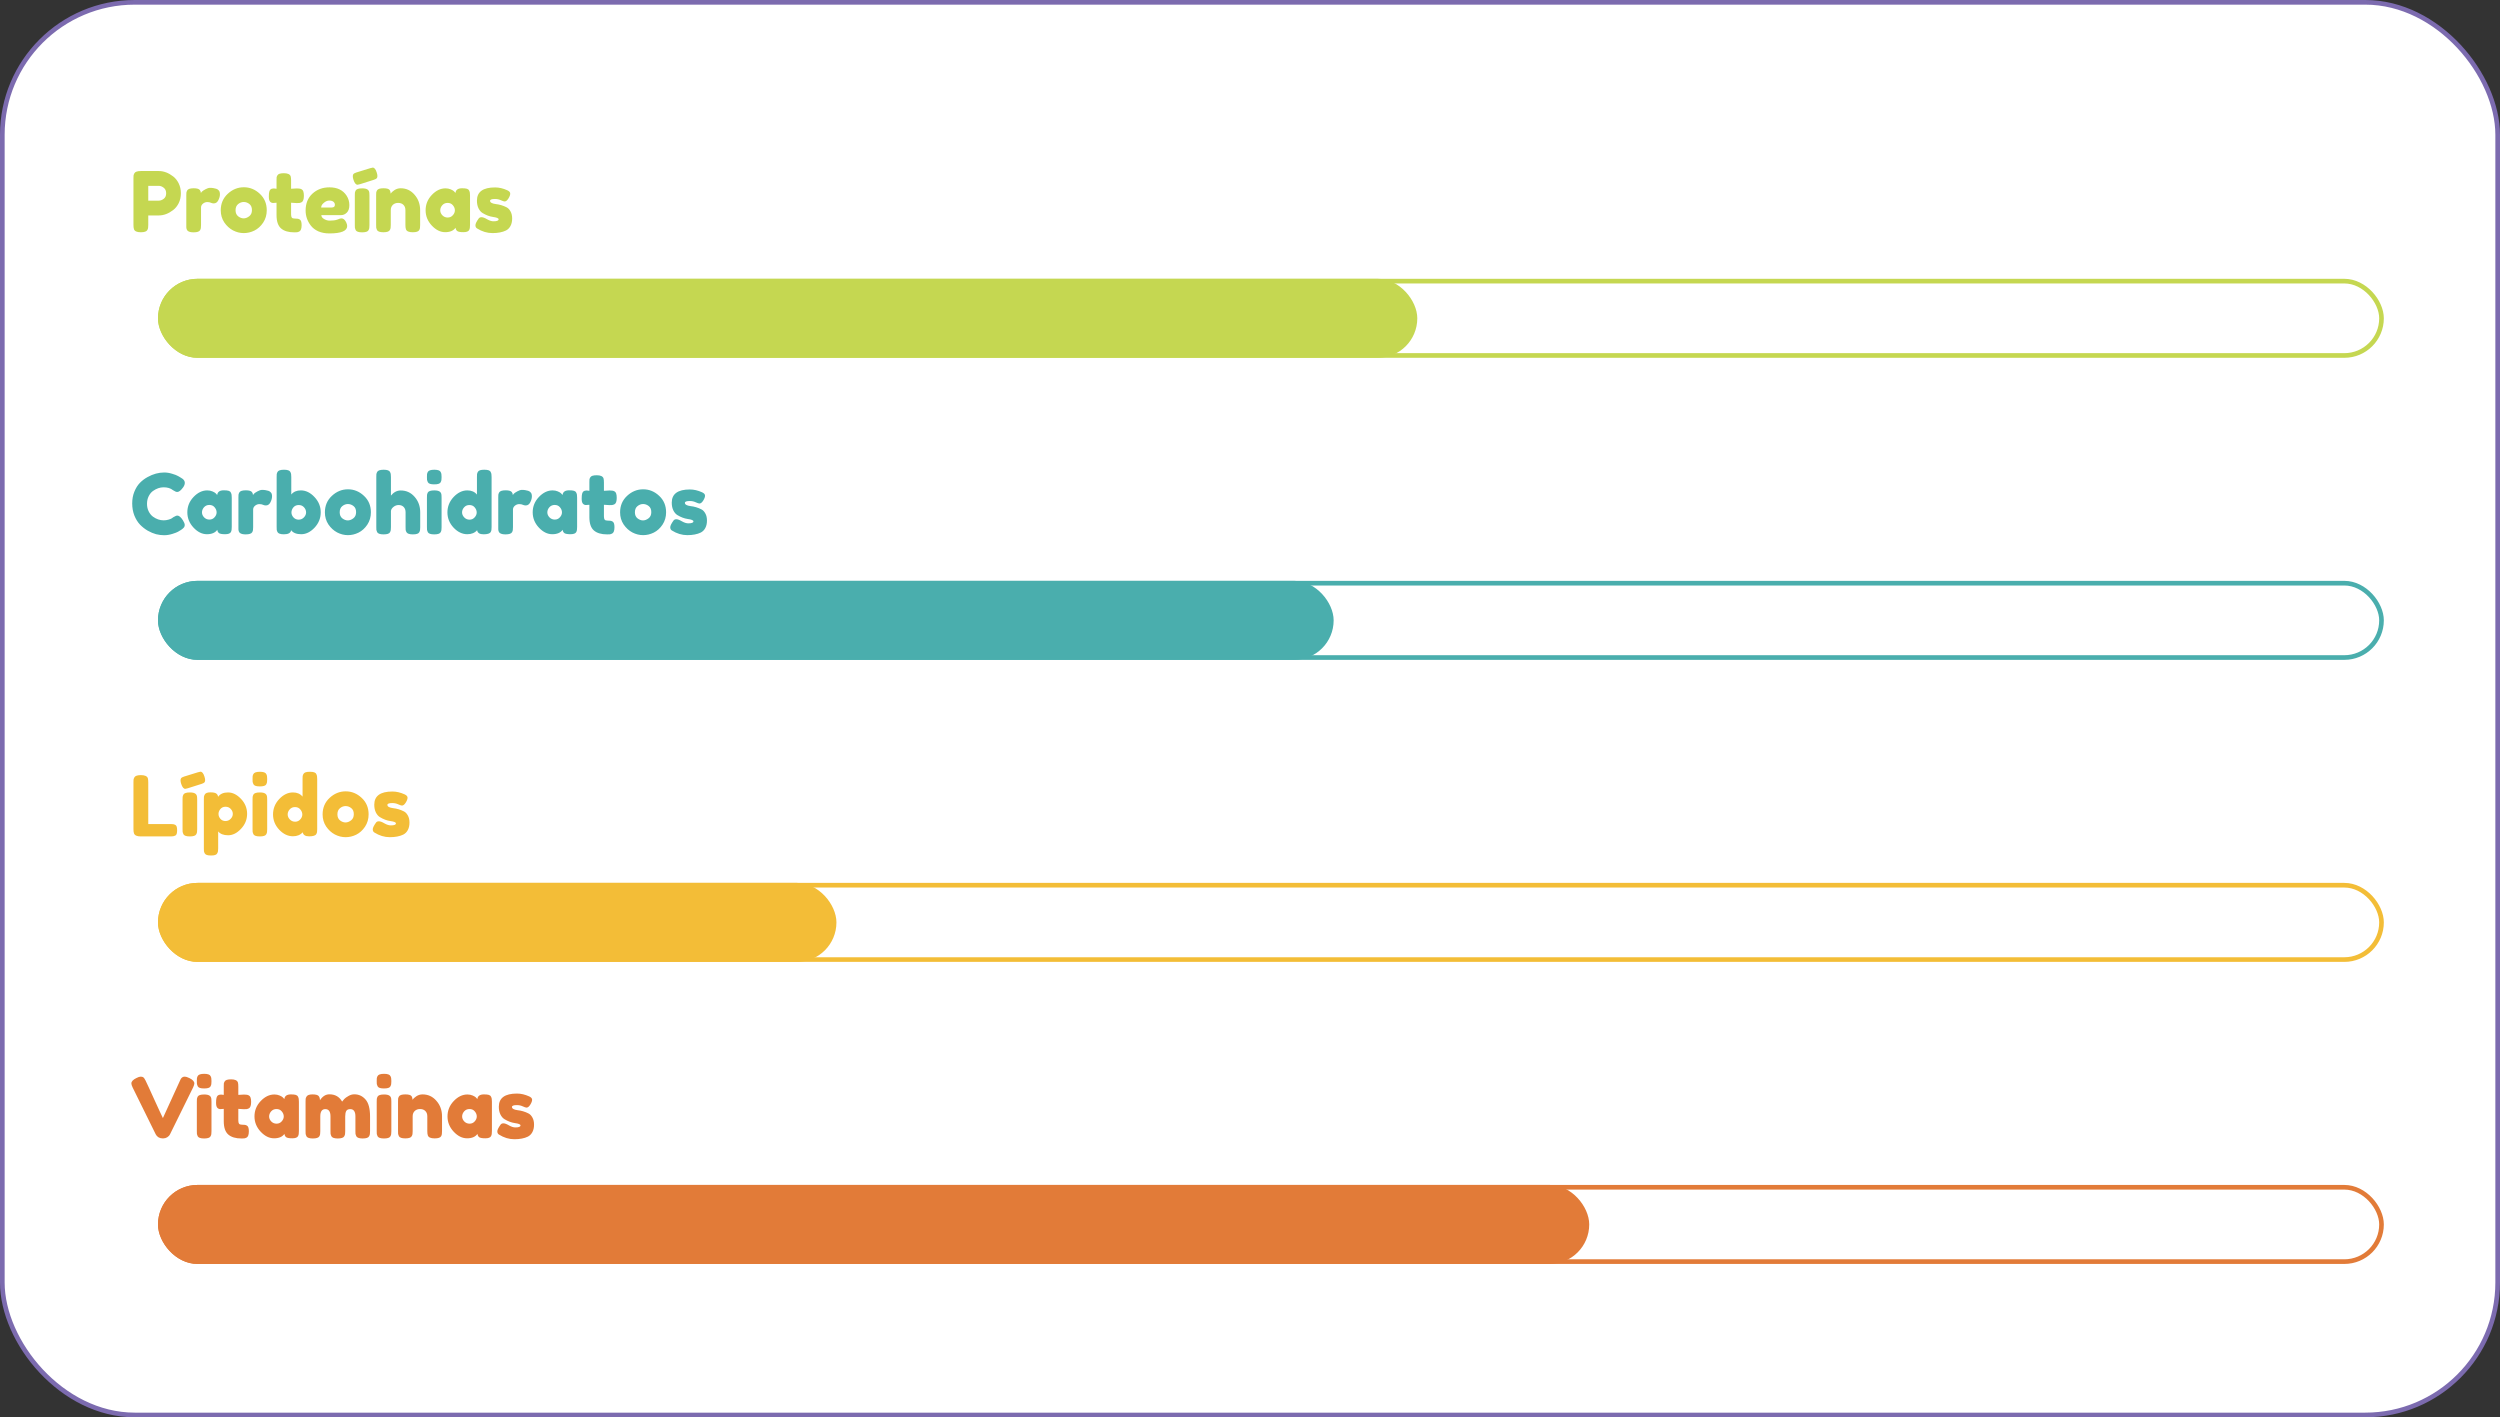 <svg width="538" height="305" viewBox="0 0 538 305" fill="none" xmlns="http://www.w3.org/2000/svg">
<rect x="0" y="0" width="538" height="305" fill="#333333" stroke="none"/>
<rect x="0.5" y="0.5" width="537" height="304" rx="28.5" fill="white" stroke="#7C6BAF"/>
<rect x="34.5" y="255.5" width="478" height="16" rx="8" stroke="#E27B38"/>
<rect x="34" y="255" width="308" height="17" rx="8.5" fill="#E27B38"/>
<path d="M40.762 232.004C41.47 232.352 41.824 232.736 41.824 233.156C41.824 233.348 41.734 233.636 41.554 234.02L36.586 244.1C36.454 244.364 36.25 244.58 35.974 244.748C35.71 244.904 35.434 244.982 35.146 244.982H34.966C34.666 244.982 34.378 244.904 34.102 244.748C33.838 244.58 33.64 244.364 33.508 244.1L28.54 234.02C28.36 233.636 28.27 233.348 28.27 233.156C28.27 232.736 28.624 232.352 29.332 232.004C29.728 231.8 30.028 231.698 30.232 231.698C30.448 231.698 30.61 231.722 30.718 231.77C30.826 231.818 30.928 231.902 31.024 232.022C31.132 232.166 31.228 232.328 31.312 232.508C31.408 232.676 31.642 233.174 32.014 234.002C32.386 234.818 32.782 235.688 33.202 236.612C33.634 237.536 34.036 238.412 34.408 239.24C34.792 240.056 35.008 240.512 35.056 240.608L38.656 232.724C38.752 232.496 38.836 232.316 38.908 232.184C39.124 231.86 39.388 231.698 39.7 231.698C40.012 231.698 40.366 231.8 40.762 232.004ZM42.361 237.098C42.361 236.822 42.367 236.618 42.379 236.486C42.403 236.342 42.457 236.18 42.541 236C42.709 235.688 43.177 235.532 43.945 235.532C44.521 235.532 44.929 235.634 45.169 235.838C45.373 236.006 45.481 236.264 45.493 236.612C45.505 236.732 45.511 236.906 45.511 237.134V243.434C45.511 243.71 45.499 243.92 45.475 244.064C45.463 244.196 45.409 244.352 45.313 244.532C45.157 244.844 44.695 245 43.927 245C43.171 245 42.709 244.838 42.541 244.514C42.457 244.334 42.403 244.178 42.379 244.046C42.367 243.914 42.361 243.704 42.361 243.416V237.098ZM45.313 233.768C45.229 233.936 45.073 234.056 44.845 234.128C44.617 234.2 44.311 234.236 43.927 234.236C43.555 234.236 43.255 234.2 43.027 234.128C42.799 234.056 42.637 233.93 42.541 233.75C42.457 233.57 42.403 233.414 42.379 233.282C42.367 233.138 42.361 232.928 42.361 232.652C42.361 232.376 42.367 232.172 42.379 232.04C42.403 231.896 42.457 231.74 42.541 231.572C42.709 231.248 43.177 231.086 43.945 231.086C44.701 231.086 45.157 231.248 45.313 231.572C45.409 231.752 45.463 231.914 45.475 232.058C45.499 232.19 45.511 232.394 45.511 232.67C45.511 232.946 45.499 233.156 45.475 233.3C45.463 233.432 45.409 233.588 45.313 233.768ZM52.456 238.7L51.286 238.628V241.112C51.286 241.436 51.334 241.67 51.431 241.814C51.538 241.958 51.73 242.03 52.007 242.03C52.294 242.03 52.511 242.042 52.654 242.066C52.81 242.078 52.972 242.132 53.141 242.228C53.416 242.384 53.554 242.786 53.554 243.434C53.554 244.19 53.386 244.652 53.05 244.82C52.87 244.904 52.709 244.958 52.565 244.982C52.432 244.994 52.234 245 51.971 245C50.722 245 49.775 244.718 49.127 244.154C48.478 243.59 48.154 242.636 48.154 241.292V238.628C47.926 238.664 47.681 238.682 47.416 238.682C47.153 238.682 46.931 238.58 46.751 238.376C46.583 238.172 46.498 237.824 46.498 237.332C46.498 236.84 46.529 236.486 46.589 236.27C46.648 236.042 46.733 235.88 46.84 235.784C47.032 235.628 47.273 235.55 47.56 235.55L48.154 235.622V233.768C48.154 233.492 48.16 233.288 48.172 233.156C48.197 233.024 48.257 232.88 48.352 232.724C48.508 232.424 48.971 232.274 49.739 232.274C50.554 232.274 51.041 232.496 51.197 232.94C51.257 233.132 51.286 233.438 51.286 233.858V235.622C51.815 235.574 52.211 235.55 52.474 235.55C52.751 235.55 52.955 235.562 53.087 235.586C53.23 235.598 53.392 235.652 53.572 235.748C53.885 235.904 54.041 236.366 54.041 237.134C54.041 237.89 53.879 238.352 53.554 238.52C53.374 238.604 53.212 238.658 53.069 238.682C52.937 238.694 52.733 238.7 52.456 238.7ZM61.191 236.522C61.263 235.85 61.736 235.514 62.612 235.514C63.081 235.514 63.428 235.55 63.657 235.622C63.885 235.694 64.04 235.82 64.124 236C64.221 236.18 64.275 236.342 64.287 236.486C64.311 236.618 64.323 236.822 64.323 237.098V243.398C64.323 243.674 64.311 243.884 64.287 244.028C64.275 244.16 64.227 244.316 64.142 244.496C63.974 244.808 63.56 244.964 62.901 244.964C62.252 244.964 61.815 244.886 61.587 244.73C61.37 244.562 61.245 244.322 61.209 244.01C60.764 244.646 60.02 244.964 58.977 244.964C57.944 244.964 56.984 244.49 56.096 243.542C55.209 242.594 54.764 241.496 54.764 240.248C54.764 238.988 55.209 237.89 56.096 236.954C56.996 236.006 57.98 235.532 59.048 235.532C59.456 235.532 59.828 235.604 60.164 235.748C60.501 235.892 60.734 236.03 60.867 236.162C60.998 236.282 61.106 236.402 61.191 236.522ZM57.914 240.266C57.914 240.662 58.071 241.022 58.383 241.346C58.694 241.658 59.072 241.814 59.517 241.814C59.961 241.814 60.327 241.652 60.614 241.328C60.914 241.004 61.065 240.65 61.065 240.266C61.065 239.87 60.92 239.504 60.633 239.168C60.356 238.832 59.978 238.664 59.498 238.664C59.031 238.664 58.647 238.832 58.346 239.168C58.059 239.504 57.914 239.87 57.914 240.266ZM68.853 236.774C69.417 235.922 70.095 235.496 70.887 235.496C72.111 235.496 73.023 236.018 73.623 237.062C73.755 236.882 73.911 236.696 74.091 236.504C74.283 236.3 74.583 236.084 74.991 235.856C75.399 235.616 75.819 235.496 76.251 235.496C77.211 235.496 78.015 235.868 78.663 236.612C79.311 237.344 79.635 238.562 79.635 240.266V243.416C79.635 243.692 79.623 243.902 79.599 244.046C79.587 244.178 79.533 244.334 79.437 244.514C79.281 244.838 78.819 245 78.051 245C77.295 245 76.833 244.832 76.665 244.496C76.581 244.316 76.527 244.16 76.503 244.028C76.491 243.884 76.485 243.674 76.485 243.398V240.248C76.485 239.204 76.113 238.682 75.369 238.682C74.949 238.682 74.661 238.82 74.505 239.096C74.361 239.372 74.289 239.762 74.289 240.266V243.416C74.289 243.704 74.277 243.914 74.253 244.046C74.241 244.178 74.187 244.334 74.091 244.514C73.923 244.838 73.455 245 72.687 245C71.931 245 71.469 244.832 71.301 244.496C71.217 244.316 71.163 244.16 71.139 244.028C71.127 243.884 71.121 243.674 71.121 243.398V240.248C71.121 239.204 70.749 238.682 70.005 238.682C69.285 238.682 68.925 239.204 68.925 240.248V243.434C68.925 243.71 68.913 243.92 68.889 244.064C68.877 244.196 68.823 244.352 68.727 244.532C68.547 244.844 68.079 245 67.323 245C66.567 245 66.105 244.838 65.937 244.514C65.853 244.334 65.799 244.178 65.775 244.046C65.763 243.914 65.757 243.704 65.757 243.416V237.08C65.757 236.804 65.763 236.6 65.775 236.468C65.799 236.324 65.859 236.168 65.955 236C66.135 235.676 66.561 235.514 67.233 235.514C67.905 235.514 68.343 235.622 68.547 235.838C68.751 236.054 68.853 236.366 68.853 236.774ZM81.068 237.098C81.068 236.822 81.074 236.618 81.086 236.486C81.11 236.342 81.164 236.18 81.248 236C81.416 235.688 81.884 235.532 82.652 235.532C83.228 235.532 83.636 235.634 83.876 235.838C84.08 236.006 84.188 236.264 84.2 236.612C84.212 236.732 84.218 236.906 84.218 237.134V243.434C84.218 243.71 84.206 243.92 84.182 244.064C84.17 244.196 84.116 244.352 84.02 244.532C83.864 244.844 83.402 245 82.634 245C81.878 245 81.416 244.838 81.248 244.514C81.164 244.334 81.11 244.178 81.086 244.046C81.074 243.914 81.068 243.704 81.068 243.416V237.098ZM84.02 233.768C83.936 233.936 83.78 234.056 83.552 234.128C83.324 234.2 83.018 234.236 82.634 234.236C82.262 234.236 81.962 234.2 81.734 234.128C81.506 234.056 81.344 233.93 81.248 233.75C81.164 233.57 81.11 233.414 81.086 233.282C81.074 233.138 81.068 232.928 81.068 232.652C81.068 232.376 81.074 232.172 81.086 232.04C81.11 231.896 81.164 231.74 81.248 231.572C81.416 231.248 81.884 231.086 82.652 231.086C83.408 231.086 83.864 231.248 84.02 231.572C84.116 231.752 84.17 231.914 84.182 232.058C84.206 232.19 84.218 232.394 84.218 232.67C84.218 232.946 84.206 233.156 84.182 233.3C84.17 233.432 84.116 233.588 84.02 233.768ZM90.93 235.514C92.129 235.514 93.126 235.976 93.918 236.9C94.722 237.812 95.124 238.928 95.124 240.248V243.416C95.124 243.692 95.112 243.902 95.088 244.046C95.076 244.178 95.028 244.328 94.944 244.496C94.775 244.82 94.308 244.982 93.54 244.982C92.688 244.982 92.195 244.76 92.064 244.316C91.992 244.112 91.956 243.806 91.956 243.398V240.23C91.956 239.738 91.811 239.354 91.523 239.078C91.248 238.802 90.87 238.664 90.389 238.664C89.921 238.664 89.537 238.808 89.237 239.096C88.95 239.384 88.805 239.762 88.805 240.23V243.416C88.805 243.692 88.793 243.902 88.769 244.046C88.757 244.178 88.704 244.328 88.608 244.496C88.451 244.82 87.99 244.982 87.222 244.982C86.466 244.982 86.004 244.82 85.835 244.496C85.751 244.316 85.698 244.16 85.674 244.028C85.662 243.884 85.656 243.674 85.656 243.398V237.026C85.656 236.762 85.662 236.564 85.674 236.432C85.698 236.288 85.757 236.132 85.853 235.964C86.022 235.664 86.484 235.514 87.24 235.514C87.972 235.514 88.421 235.652 88.59 235.928C88.71 236.132 88.769 236.378 88.769 236.666C88.817 236.582 88.925 236.462 89.094 236.306C89.261 236.15 89.424 236.024 89.579 235.928C89.987 235.652 90.438 235.514 90.93 235.514ZM102.728 236.522C102.8 235.85 103.274 235.514 104.15 235.514C104.618 235.514 104.966 235.55 105.194 235.622C105.422 235.694 105.578 235.82 105.662 236C105.758 236.18 105.812 236.342 105.824 236.486C105.848 236.618 105.86 236.822 105.86 237.098V243.398C105.86 243.674 105.848 243.884 105.824 244.028C105.812 244.16 105.764 244.316 105.68 244.496C105.512 244.808 105.098 244.964 104.438 244.964C103.79 244.964 103.352 244.886 103.124 244.73C102.908 244.562 102.782 244.322 102.746 244.01C102.302 244.646 101.558 244.964 100.514 244.964C99.482 244.964 98.522 244.49 97.634 243.542C96.746 242.594 96.302 241.496 96.302 240.248C96.302 238.988 96.746 237.89 97.634 236.954C98.534 236.006 99.518 235.532 100.586 235.532C100.994 235.532 101.366 235.604 101.702 235.748C102.038 235.892 102.272 236.03 102.404 236.162C102.536 236.282 102.644 236.402 102.728 236.522ZM99.452 240.266C99.452 240.662 99.608 241.022 99.92 241.346C100.232 241.658 100.61 241.814 101.054 241.814C101.498 241.814 101.864 241.652 102.152 241.328C102.452 241.004 102.602 240.65 102.602 240.266C102.602 239.87 102.458 239.504 102.17 239.168C101.894 238.832 101.516 238.664 101.036 238.664C100.568 238.664 100.184 238.832 99.884 239.168C99.596 239.504 99.452 239.87 99.452 240.266ZM107.366 244.154C107.138 244.01 107.024 243.782 107.024 243.47C107.024 243.158 107.252 242.684 107.708 242.048C107.84 241.844 108.05 241.742 108.338 241.742C108.638 241.742 109.04 241.892 109.544 242.192C110.048 242.48 110.504 242.624 110.912 242.624C111.644 242.624 112.01 242.48 112.01 242.192C112.01 241.964 111.608 241.796 110.804 241.688C110.048 241.58 109.298 241.298 108.554 240.842C108.206 240.626 107.918 240.29 107.69 239.834C107.462 239.366 107.348 238.814 107.348 238.178C107.348 236.282 108.65 235.334 111.254 235.334C112.106 235.334 112.982 235.538 113.882 235.946C114.302 236.138 114.512 236.378 114.512 236.666C114.512 236.954 114.38 237.308 114.116 237.728C113.852 238.148 113.582 238.358 113.306 238.358C113.162 238.358 112.892 238.268 112.496 238.088C112.112 237.908 111.692 237.818 111.236 237.818C110.528 237.818 110.174 237.95 110.174 238.214C110.174 238.574 110.582 238.808 111.398 238.916C112.19 239 112.958 239.228 113.702 239.6C114.05 239.768 114.338 240.062 114.566 240.482C114.806 240.89 114.926 241.406 114.926 242.03C114.926 242.654 114.806 243.188 114.566 243.632C114.338 244.064 114.014 244.388 113.594 244.604C112.826 244.976 111.86 245.162 110.696 245.162C109.544 245.162 108.434 244.826 107.366 244.154Z" fill="#E27B38"/>
<rect x="34.5" y="190.5" width="478" height="16" rx="8" stroke="#F3BD37"/>
<path d="M31.906 177.336H36.802C37.198 177.336 37.486 177.384 37.666 177.48C37.846 177.564 37.966 177.702 38.026 177.894C38.086 178.086 38.116 178.344 38.116 178.668C38.116 178.98 38.086 179.232 38.026 179.424C37.966 179.616 37.864 179.748 37.72 179.82C37.492 179.94 37.18 180 36.784 180H30.304C29.464 180 28.972 179.772 28.828 179.316C28.756 179.124 28.72 178.818 28.72 178.398V168.39C28.72 168.114 28.726 167.91 28.738 167.778C28.762 167.634 28.822 167.472 28.918 167.292C29.086 166.968 29.554 166.806 30.322 166.806C31.162 166.806 31.66 167.028 31.816 167.472C31.876 167.676 31.906 167.988 31.906 168.408V177.336ZM39.285 172.098C39.285 171.822 39.291 171.618 39.303 171.486C39.327 171.342 39.38 171.18 39.465 171C39.633 170.688 40.1 170.532 40.868 170.532C41.444 170.532 41.852 170.634 42.093 170.838C42.297 171.006 42.404 171.264 42.416 171.612C42.428 171.732 42.434 171.906 42.434 172.134V178.434C42.434 178.71 42.422 178.92 42.398 179.064C42.386 179.196 42.333 179.352 42.236 179.532C42.081 179.844 41.618 180 40.85 180C40.094 180 39.633 179.838 39.465 179.514C39.38 179.334 39.327 179.178 39.303 179.046C39.291 178.914 39.285 178.704 39.285 178.416V172.098ZM40.419 169.632C40.419 169.632 40.239 169.674 39.879 169.758C39.519 169.758 39.224 169.404 38.996 168.696C38.901 168.408 38.852 168.162 38.852 167.958C38.852 167.754 38.889 167.598 38.961 167.49C39.081 167.334 39.303 167.208 39.627 167.112L42.596 166.194C42.908 166.11 43.089 166.068 43.136 166.068C43.496 166.068 43.785 166.422 44.001 167.13C44.096 167.418 44.145 167.664 44.145 167.868C44.145 168.06 44.108 168.21 44.036 168.318C43.916 168.474 43.694 168.6 43.37 168.696L40.419 169.632ZM43.872 182.574V172.062C43.872 171.786 43.878 171.582 43.89 171.45C43.914 171.318 43.968 171.168 44.052 171C44.22 170.676 44.622 170.514 45.258 170.514C45.894 170.514 46.32 170.598 46.536 170.766C46.764 170.922 46.896 171.156 46.932 171.468C47.388 170.844 48.102 170.532 49.074 170.532C50.058 170.532 50.988 170.994 51.864 171.918C52.74 172.842 53.178 173.916 53.178 175.14C53.178 176.364 52.74 177.438 51.864 178.362C51 179.286 50.076 179.748 49.092 179.748C48.108 179.748 47.394 179.472 46.95 178.92V182.556C46.95 182.832 46.938 183.036 46.914 183.168C46.902 183.3 46.848 183.45 46.752 183.618C46.668 183.798 46.518 183.924 46.302 183.996C46.086 184.068 45.792 184.104 45.42 184.104C45.048 184.104 44.748 184.068 44.52 183.996C44.304 183.924 44.148 183.804 44.052 183.636C43.968 183.468 43.914 183.318 43.89 183.186C43.878 183.054 43.872 182.85 43.872 182.574ZM47.436 174.096C47.16 174.42 47.022 174.774 47.022 175.158C47.022 175.542 47.16 175.896 47.436 176.22C47.724 176.532 48.084 176.688 48.516 176.688C48.96 176.688 49.332 176.532 49.632 176.22C49.944 175.908 50.1 175.554 50.1 175.158C50.1 174.762 49.956 174.408 49.668 174.096C49.38 173.772 49.002 173.61 48.534 173.61C48.078 173.61 47.712 173.772 47.436 174.096ZM54.349 172.098C54.349 171.822 54.355 171.618 54.367 171.486C54.391 171.342 54.445 171.18 54.529 171C54.697 170.688 55.165 170.532 55.933 170.532C56.509 170.532 56.917 170.634 57.157 170.838C57.361 171.006 57.469 171.264 57.481 171.612C57.493 171.732 57.499 171.906 57.499 172.134V178.434C57.499 178.71 57.487 178.92 57.463 179.064C57.451 179.196 57.397 179.352 57.301 179.532C57.145 179.844 56.683 180 55.915 180C55.159 180 54.697 179.838 54.529 179.514C54.445 179.334 54.391 179.178 54.367 179.046C54.355 178.914 54.349 178.704 54.349 178.416V172.098ZM57.301 168.768C57.217 168.936 57.061 169.056 56.833 169.128C56.605 169.2 56.299 169.236 55.915 169.236C55.543 169.236 55.243 169.2 55.015 169.128C54.787 169.056 54.625 168.93 54.529 168.75C54.445 168.57 54.391 168.414 54.367 168.282C54.355 168.138 54.349 167.928 54.349 167.652C54.349 167.376 54.355 167.172 54.367 167.04C54.391 166.896 54.445 166.74 54.529 166.572C54.697 166.248 55.165 166.086 55.933 166.086C56.689 166.086 57.145 166.248 57.301 166.572C57.397 166.752 57.451 166.914 57.463 167.058C57.487 167.19 57.499 167.394 57.499 167.67C57.499 167.946 57.487 168.156 57.463 168.3C57.451 168.432 57.397 168.588 57.301 168.768ZM65.291 166.572C65.387 166.392 65.549 166.266 65.777 166.194C66.005 166.122 66.305 166.086 66.677 166.086C67.061 166.086 67.367 166.122 67.595 166.194C67.823 166.266 67.979 166.392 68.063 166.572C68.159 166.752 68.213 166.914 68.225 167.058C68.249 167.19 68.261 167.394 68.261 167.67V178.416C68.261 178.692 68.249 178.902 68.225 179.046C68.213 179.178 68.159 179.328 68.063 179.496C67.883 179.82 67.373 179.982 66.533 179.982C65.705 179.982 65.243 179.688 65.147 179.1C64.643 179.676 63.941 179.964 63.041 179.964C61.961 179.964 60.977 179.496 60.089 178.56C59.201 177.612 58.757 176.514 58.757 175.266C58.757 174.006 59.201 172.902 60.089 171.954C60.989 171.006 61.973 170.532 63.041 170.532C63.929 170.532 64.619 170.832 65.111 171.432V167.652C65.111 167.376 65.117 167.172 65.129 167.04C65.153 166.896 65.207 166.74 65.291 166.572ZM62.375 176.346C62.687 176.67 63.065 176.832 63.509 176.832C63.953 176.832 64.319 176.67 64.607 176.346C64.907 176.022 65.057 175.668 65.057 175.284C65.057 174.888 64.913 174.522 64.625 174.186C64.349 173.85 63.971 173.682 63.491 173.682C63.011 173.682 62.627 173.85 62.339 174.186C62.051 174.51 61.907 174.87 61.907 175.266C61.907 175.662 62.063 176.022 62.375 176.346ZM69.425 175.266C69.425 173.826 69.929 172.638 70.937 171.702C71.945 170.766 73.097 170.298 74.393 170.298C75.689 170.298 76.835 170.766 77.831 171.702C78.827 172.626 79.325 173.808 79.325 175.248C79.325 176.244 79.067 177.132 78.551 177.912C78.035 178.68 77.405 179.25 76.661 179.622C75.929 179.982 75.167 180.162 74.375 180.162C73.583 180.162 72.815 179.97 72.071 179.586C71.327 179.19 70.697 178.614 70.181 177.858C69.677 177.09 69.425 176.226 69.425 175.266ZM73.187 176.562C73.571 176.85 73.961 176.994 74.357 176.994C74.753 176.994 75.149 176.844 75.545 176.544C75.941 176.244 76.139 175.8 76.139 175.212C76.139 174.624 75.953 174.186 75.581 173.898C75.209 173.61 74.807 173.466 74.375 173.466C73.943 173.466 73.541 173.616 73.169 173.916C72.797 174.216 72.611 174.66 72.611 175.248C72.611 175.824 72.803 176.262 73.187 176.562ZM80.56 179.154C80.332 179.01 80.218 178.782 80.218 178.47C80.218 178.158 80.446 177.684 80.902 177.048C81.034 176.844 81.244 176.742 81.532 176.742C81.832 176.742 82.234 176.892 82.738 177.192C83.242 177.48 83.698 177.624 84.106 177.624C84.838 177.624 85.204 177.48 85.204 177.192C85.204 176.964 84.802 176.796 83.998 176.688C83.242 176.58 82.492 176.298 81.748 175.842C81.4 175.626 81.112 175.29 80.884 174.834C80.656 174.366 80.542 173.814 80.542 173.178C80.542 171.282 81.844 170.334 84.448 170.334C85.3 170.334 86.176 170.538 87.076 170.946C87.496 171.138 87.706 171.378 87.706 171.666C87.706 171.954 87.574 172.308 87.31 172.728C87.046 173.148 86.776 173.358 86.5 173.358C86.356 173.358 86.086 173.268 85.69 173.088C85.306 172.908 84.886 172.818 84.43 172.818C83.722 172.818 83.368 172.95 83.368 173.214C83.368 173.574 83.776 173.808 84.592 173.916C85.384 174 86.152 174.228 86.896 174.6C87.244 174.768 87.532 175.062 87.76 175.482C88 175.89 88.12 176.406 88.12 177.03C88.12 177.654 88 178.188 87.76 178.632C87.532 179.064 87.208 179.388 86.788 179.604C86.02 179.976 85.054 180.162 83.89 180.162C82.738 180.162 81.628 179.826 80.56 179.154Z" fill="#F3BD37"/>
<rect x="34.5" y="125.5" width="478" height="16" rx="8" stroke="#4AAEAD"/>
<rect x="34" y="125" width="253" height="17" rx="8.5" fill="#4AAEAD"/>
<rect x="34" y="190" width="146" height="17" rx="8.5" fill="#F3BD37"/>
<path d="M36.964 111.544L37.288 111.31C37.696 111.07 37.984 110.95 38.152 110.95C38.524 110.95 38.926 111.286 39.358 111.958C39.622 112.378 39.754 112.714 39.754 112.966C39.754 113.218 39.67 113.428 39.502 113.596C39.346 113.764 39.16 113.914 38.944 114.046C38.728 114.178 38.518 114.304 38.314 114.424C38.122 114.544 37.72 114.7 37.108 114.892C36.496 115.084 35.902 115.18 35.326 115.18C34.762 115.18 34.186 115.108 33.598 114.964C33.022 114.808 32.422 114.556 31.798 114.208C31.186 113.848 30.634 113.416 30.142 112.912C29.65 112.396 29.242 111.742 28.918 110.95C28.606 110.146 28.45 109.276 28.45 108.34C28.45 107.404 28.606 106.558 28.918 105.802C29.23 105.034 29.626 104.404 30.106 103.912C30.598 103.408 31.156 102.988 31.78 102.652C32.956 102.004 34.138 101.68 35.326 101.68C35.89 101.68 36.46 101.77 37.036 101.95C37.624 102.118 38.068 102.292 38.368 102.472L38.8 102.724C39.016 102.856 39.184 102.964 39.304 103.048C39.616 103.3 39.772 103.588 39.772 103.912C39.772 104.224 39.646 104.554 39.394 104.902C38.926 105.55 38.506 105.874 38.134 105.874C37.918 105.874 37.612 105.742 37.216 105.478C36.712 105.07 36.04 104.866 35.2 104.866C34.42 104.866 33.652 105.136 32.896 105.676C32.536 105.94 32.236 106.312 31.996 106.792C31.756 107.272 31.636 107.818 31.636 108.43C31.636 109.03 31.756 109.57 31.996 110.05C32.236 110.53 32.542 110.908 32.914 111.184C33.646 111.712 34.408 111.976 35.2 111.976C35.572 111.976 35.92 111.928 36.244 111.832C36.58 111.736 36.82 111.64 36.964 111.544ZM46.741 106.522C46.813 105.85 47.287 105.514 48.163 105.514C48.631 105.514 48.979 105.55 49.207 105.622C49.435 105.694 49.591 105.82 49.675 106C49.771 106.18 49.825 106.342 49.837 106.486C49.861 106.618 49.873 106.822 49.873 107.098V113.398C49.873 113.674 49.861 113.884 49.837 114.028C49.825 114.16 49.777 114.316 49.693 114.496C49.525 114.808 49.111 114.964 48.451 114.964C47.803 114.964 47.365 114.886 47.137 114.73C46.921 114.562 46.795 114.322 46.759 114.01C46.315 114.646 45.571 114.964 44.527 114.964C43.495 114.964 42.535 114.49 41.647 113.542C40.759 112.594 40.315 111.496 40.315 110.248C40.315 108.988 40.759 107.89 41.647 106.954C42.547 106.006 43.531 105.532 44.599 105.532C45.007 105.532 45.379 105.604 45.715 105.748C46.051 105.892 46.285 106.03 46.417 106.162C46.549 106.282 46.657 106.402 46.741 106.522ZM43.465 110.266C43.465 110.662 43.621 111.022 43.933 111.346C44.245 111.658 44.623 111.814 45.067 111.814C45.511 111.814 45.877 111.652 46.165 111.328C46.465 111.004 46.615 110.65 46.615 110.266C46.615 109.87 46.471 109.504 46.183 109.168C45.907 108.832 45.529 108.664 45.049 108.664C44.581 108.664 44.197 108.832 43.897 109.168C43.609 109.504 43.465 109.87 43.465 110.266ZM57.752 105.622C57.98 105.694 58.166 105.82 58.31 106C58.466 106.168 58.544 106.444 58.544 106.828C58.544 107.212 58.43 107.632 58.202 108.088C57.974 108.544 57.644 108.772 57.212 108.772C56.996 108.772 56.786 108.724 56.582 108.628C56.39 108.532 56.132 108.484 55.808 108.484C55.484 108.484 55.178 108.598 54.89 108.826C54.614 109.054 54.476 109.33 54.476 109.654V113.434C54.476 113.71 54.464 113.92 54.44 114.064C54.428 114.196 54.374 114.352 54.278 114.532C54.098 114.844 53.63 115 52.874 115C52.298 115 51.884 114.898 51.632 114.694C51.44 114.526 51.332 114.268 51.308 113.92C51.308 113.8 51.308 113.626 51.308 113.398V107.08C51.308 106.804 51.314 106.6 51.326 106.468C51.35 106.324 51.404 106.168 51.488 106C51.656 105.676 52.124 105.514 52.892 105.514C53.612 105.514 54.062 105.652 54.242 105.928C54.374 106.12 54.44 106.318 54.44 106.522C54.5 106.438 54.584 106.336 54.692 106.216C54.812 106.096 55.058 105.934 55.43 105.73C55.802 105.526 56.126 105.424 56.402 105.424C56.69 105.424 56.93 105.442 57.122 105.478C57.314 105.502 57.524 105.55 57.752 105.622ZM64.737 105.532C65.805 105.532 66.782 106.006 67.671 106.954C68.57 107.902 69.02 109.006 69.02 110.266C69.02 111.514 68.576 112.612 67.689 113.56C66.8 114.496 65.847 114.964 64.826 114.964C63.806 114.964 63.081 114.676 62.648 114.1C62.553 114.688 62.036 114.982 61.1 114.982C60.344 114.982 59.883 114.82 59.715 114.496C59.63 114.316 59.577 114.16 59.553 114.028C59.541 113.884 59.535 113.674 59.535 113.398V102.652C59.535 102.376 59.541 102.172 59.553 102.04C59.577 101.896 59.63 101.74 59.715 101.572C59.883 101.248 60.35 101.086 61.118 101.086C61.874 101.086 62.331 101.248 62.486 101.572C62.583 101.752 62.636 101.914 62.648 102.058C62.672 102.19 62.684 102.394 62.684 102.67V106.414C63.164 105.826 63.849 105.532 64.737 105.532ZM63.153 111.346C63.453 111.67 63.825 111.832 64.269 111.832C64.713 111.832 65.091 111.67 65.403 111.346C65.715 111.022 65.871 110.662 65.871 110.266C65.871 109.87 65.727 109.51 65.439 109.186C65.15 108.85 64.766 108.682 64.287 108.682C63.806 108.682 63.422 108.85 63.135 109.186C62.858 109.522 62.721 109.888 62.721 110.284C62.721 110.668 62.864 111.022 63.153 111.346ZM69.917 110.266C69.917 108.826 70.421 107.638 71.429 106.702C72.437 105.766 73.589 105.298 74.885 105.298C76.181 105.298 77.327 105.766 78.323 106.702C79.319 107.626 79.817 108.808 79.817 110.248C79.817 111.244 79.559 112.132 79.043 112.912C78.527 113.68 77.897 114.25 77.153 114.622C76.421 114.982 75.659 115.162 74.867 115.162C74.075 115.162 73.307 114.97 72.563 114.586C71.819 114.19 71.189 113.614 70.673 112.858C70.169 112.09 69.917 111.226 69.917 110.266ZM73.679 111.562C74.063 111.85 74.453 111.994 74.849 111.994C75.245 111.994 75.641 111.844 76.037 111.544C76.433 111.244 76.631 110.8 76.631 110.212C76.631 109.624 76.445 109.186 76.073 108.898C75.701 108.61 75.299 108.466 74.867 108.466C74.435 108.466 74.033 108.616 73.661 108.916C73.289 109.216 73.103 109.66 73.103 110.248C73.103 110.824 73.295 111.262 73.679 111.562ZM86.236 105.55C87.436 105.55 88.432 106.006 89.224 106.918C90.028 107.83 90.43 108.946 90.43 110.266V113.434C90.43 113.71 90.418 113.92 90.394 114.064C90.382 114.196 90.328 114.352 90.232 114.532C90.076 114.844 89.614 115 88.846 115C88.114 115 87.658 114.844 87.478 114.532C87.382 114.352 87.322 114.19 87.298 114.046C87.286 113.902 87.28 113.686 87.28 113.398V110.248C87.28 109.756 87.142 109.372 86.866 109.096C86.59 108.82 86.236 108.682 85.804 108.682C85.384 108.682 85.012 108.814 84.688 109.078C84.364 109.33 84.178 109.618 84.13 109.942V113.434C84.13 113.71 84.118 113.92 84.094 114.064C84.082 114.196 84.028 114.352 83.932 114.532C83.776 114.844 83.314 115 82.546 115C81.79 115 81.328 114.838 81.16 114.514C81.076 114.334 81.022 114.178 80.998 114.046C80.986 113.914 80.98 113.704 80.98 113.416V102.652C80.98 102.376 80.986 102.172 80.998 102.04C81.022 101.896 81.076 101.74 81.16 101.572C81.328 101.248 81.796 101.086 82.564 101.086C83.32 101.086 83.776 101.248 83.932 101.572C84.028 101.752 84.082 101.914 84.094 102.058C84.118 102.19 84.13 102.394 84.13 102.67V106.648C84.73 105.916 85.432 105.55 86.236 105.55ZM91.878 107.098C91.878 106.822 91.884 106.618 91.896 106.486C91.92 106.342 91.974 106.18 92.058 106C92.226 105.688 92.694 105.532 93.462 105.532C94.038 105.532 94.446 105.634 94.686 105.838C94.89 106.006 94.998 106.264 95.01 106.612C95.022 106.732 95.028 106.906 95.028 107.134V113.434C95.028 113.71 95.016 113.92 94.992 114.064C94.98 114.196 94.926 114.352 94.83 114.532C94.674 114.844 94.212 115 93.444 115C92.688 115 92.226 114.838 92.058 114.514C91.974 114.334 91.92 114.178 91.896 114.046C91.884 113.914 91.878 113.704 91.878 113.416V107.098ZM94.83 103.768C94.746 103.936 94.59 104.056 94.362 104.128C94.134 104.2 93.828 104.236 93.444 104.236C93.072 104.236 92.772 104.2 92.544 104.128C92.316 104.056 92.154 103.93 92.058 103.75C91.974 103.57 91.92 103.414 91.896 103.282C91.884 103.138 91.878 102.928 91.878 102.652C91.878 102.376 91.884 102.172 91.896 102.04C91.92 101.896 91.974 101.74 92.058 101.572C92.226 101.248 92.694 101.086 93.462 101.086C94.218 101.086 94.674 101.248 94.83 101.572C94.926 101.752 94.98 101.914 94.992 102.058C95.016 102.19 95.028 102.394 95.028 102.67C95.028 102.946 95.016 103.156 94.992 103.3C94.98 103.432 94.926 103.588 94.83 103.768ZM102.82 101.572C102.916 101.392 103.078 101.266 103.306 101.194C103.534 101.122 103.834 101.086 104.206 101.086C104.59 101.086 104.896 101.122 105.124 101.194C105.352 101.266 105.508 101.392 105.592 101.572C105.688 101.752 105.742 101.914 105.754 102.058C105.778 102.19 105.79 102.394 105.79 102.67V113.416C105.79 113.692 105.778 113.902 105.754 114.046C105.742 114.178 105.688 114.328 105.592 114.496C105.412 114.82 104.902 114.982 104.062 114.982C103.234 114.982 102.772 114.688 102.676 114.1C102.172 114.676 101.47 114.964 100.57 114.964C99.49 114.964 98.506 114.496 97.618 113.56C96.73 112.612 96.286 111.514 96.286 110.266C96.286 109.006 96.73 107.902 97.618 106.954C98.518 106.006 99.502 105.532 100.57 105.532C101.458 105.532 102.148 105.832 102.64 106.432V102.652C102.64 102.376 102.646 102.172 102.658 102.04C102.682 101.896 102.736 101.74 102.82 101.572ZM99.904 111.346C100.216 111.67 100.594 111.832 101.038 111.832C101.482 111.832 101.848 111.67 102.136 111.346C102.436 111.022 102.586 110.668 102.586 110.284C102.586 109.888 102.442 109.522 102.154 109.186C101.878 108.85 101.5 108.682 101.02 108.682C100.54 108.682 100.156 108.85 99.868 109.186C99.58 109.51 99.436 109.87 99.436 110.266C99.436 110.662 99.592 111.022 99.904 111.346ZM113.668 105.622C113.896 105.694 114.082 105.82 114.226 106C114.382 106.168 114.46 106.444 114.46 106.828C114.46 107.212 114.346 107.632 114.118 108.088C113.89 108.544 113.56 108.772 113.128 108.772C112.912 108.772 112.702 108.724 112.498 108.628C112.306 108.532 112.048 108.484 111.724 108.484C111.4 108.484 111.094 108.598 110.806 108.826C110.53 109.054 110.392 109.33 110.392 109.654V113.434C110.392 113.71 110.38 113.92 110.356 114.064C110.344 114.196 110.29 114.352 110.194 114.532C110.014 114.844 109.546 115 108.79 115C108.214 115 107.8 114.898 107.548 114.694C107.356 114.526 107.248 114.268 107.224 113.92C107.224 113.8 107.224 113.626 107.224 113.398V107.08C107.224 106.804 107.23 106.6 107.242 106.468C107.266 106.324 107.32 106.168 107.404 106C107.572 105.676 108.04 105.514 108.808 105.514C109.528 105.514 109.978 105.652 110.158 105.928C110.29 106.12 110.356 106.318 110.356 106.522C110.416 106.438 110.5 106.336 110.608 106.216C110.728 106.096 110.974 105.934 111.346 105.73C111.718 105.526 112.042 105.424 112.318 105.424C112.606 105.424 112.846 105.442 113.038 105.478C113.23 105.502 113.44 105.55 113.668 105.622ZM121.062 106.522C121.134 105.85 121.608 105.514 122.484 105.514C122.952 105.514 123.3 105.55 123.528 105.622C123.756 105.694 123.912 105.82 123.996 106C124.092 106.18 124.146 106.342 124.158 106.486C124.182 106.618 124.194 106.822 124.194 107.098V113.398C124.194 113.674 124.182 113.884 124.158 114.028C124.146 114.16 124.098 114.316 124.014 114.496C123.846 114.808 123.432 114.964 122.772 114.964C122.124 114.964 121.686 114.886 121.458 114.73C121.242 114.562 121.116 114.322 121.08 114.01C120.636 114.646 119.892 114.964 118.848 114.964C117.816 114.964 116.856 114.49 115.968 113.542C115.08 112.594 114.636 111.496 114.636 110.248C114.636 108.988 115.08 107.89 115.968 106.954C116.868 106.006 117.852 105.532 118.92 105.532C119.328 105.532 119.7 105.604 120.036 105.748C120.372 105.892 120.606 106.03 120.738 106.162C120.87 106.282 120.978 106.402 121.062 106.522ZM117.786 110.266C117.786 110.662 117.942 111.022 118.254 111.346C118.566 111.658 118.944 111.814 119.388 111.814C119.832 111.814 120.198 111.652 120.486 111.328C120.786 111.004 120.936 110.65 120.936 110.266C120.936 109.87 120.792 109.504 120.504 109.168C120.228 108.832 119.85 108.664 119.37 108.664C118.902 108.664 118.518 108.832 118.218 109.168C117.93 109.504 117.786 109.87 117.786 110.266ZM131.136 108.7L129.966 108.628V111.112C129.966 111.436 130.014 111.67 130.11 111.814C130.218 111.958 130.41 112.03 130.686 112.03C130.974 112.03 131.19 112.042 131.334 112.066C131.49 112.078 131.652 112.132 131.82 112.228C132.096 112.384 132.234 112.786 132.234 113.434C132.234 114.19 132.066 114.652 131.73 114.82C131.55 114.904 131.388 114.958 131.244 114.982C131.112 114.994 130.914 115 130.65 115C129.402 115 128.454 114.718 127.806 114.154C127.158 113.59 126.834 112.636 126.834 111.292V108.628C126.606 108.664 126.36 108.682 126.096 108.682C125.832 108.682 125.61 108.58 125.43 108.376C125.262 108.172 125.178 107.824 125.178 107.332C125.178 106.84 125.208 106.486 125.268 106.27C125.328 106.042 125.412 105.88 125.52 105.784C125.712 105.628 125.952 105.55 126.24 105.55L126.834 105.622V103.768C126.834 103.492 126.84 103.288 126.852 103.156C126.876 103.024 126.936 102.88 127.032 102.724C127.188 102.424 127.65 102.274 128.418 102.274C129.234 102.274 129.72 102.496 129.876 102.94C129.936 103.132 129.966 103.438 129.966 103.858V105.622C130.494 105.574 130.89 105.55 131.154 105.55C131.43 105.55 131.634 105.562 131.766 105.586C131.91 105.598 132.072 105.652 132.252 105.748C132.564 105.904 132.72 106.366 132.72 107.134C132.72 107.89 132.558 108.352 132.234 108.52C132.054 108.604 131.892 108.658 131.748 108.682C131.616 108.694 131.412 108.7 131.136 108.7ZM133.444 110.266C133.444 108.826 133.948 107.638 134.956 106.702C135.964 105.766 137.116 105.298 138.412 105.298C139.708 105.298 140.854 105.766 141.85 106.702C142.846 107.626 143.344 108.808 143.344 110.248C143.344 111.244 143.086 112.132 142.57 112.912C142.054 113.68 141.424 114.25 140.68 114.622C139.948 114.982 139.186 115.162 138.394 115.162C137.602 115.162 136.834 114.97 136.09 114.586C135.346 114.19 134.716 113.614 134.2 112.858C133.696 112.09 133.444 111.226 133.444 110.266ZM137.206 111.562C137.59 111.85 137.98 111.994 138.376 111.994C138.772 111.994 139.168 111.844 139.564 111.544C139.96 111.244 140.158 110.8 140.158 110.212C140.158 109.624 139.972 109.186 139.6 108.898C139.228 108.61 138.826 108.466 138.394 108.466C137.962 108.466 137.56 108.616 137.188 108.916C136.816 109.216 136.63 109.66 136.63 110.248C136.63 110.824 136.822 111.262 137.206 111.562ZM144.579 114.154C144.351 114.01 144.237 113.782 144.237 113.47C144.237 113.158 144.465 112.684 144.921 112.048C145.053 111.844 145.263 111.742 145.551 111.742C145.851 111.742 146.253 111.892 146.757 112.192C147.261 112.48 147.717 112.624 148.125 112.624C148.857 112.624 149.223 112.48 149.223 112.192C149.223 111.964 148.821 111.796 148.017 111.688C147.261 111.58 146.511 111.298 145.767 110.842C145.419 110.626 145.131 110.29 144.903 109.834C144.675 109.366 144.561 108.814 144.561 108.178C144.561 106.282 145.863 105.334 148.467 105.334C149.319 105.334 150.195 105.538 151.095 105.946C151.515 106.138 151.725 106.378 151.725 106.666C151.725 106.954 151.593 107.308 151.329 107.728C151.065 108.148 150.795 108.358 150.519 108.358C150.375 108.358 150.105 108.268 149.709 108.088C149.325 107.908 148.905 107.818 148.449 107.818C147.741 107.818 147.387 107.95 147.387 108.214C147.387 108.574 147.795 108.808 148.611 108.916C149.403 109 150.171 109.228 150.915 109.6C151.263 109.768 151.551 110.062 151.779 110.482C152.019 110.89 152.139 111.406 152.139 112.03C152.139 112.654 152.019 113.188 151.779 113.632C151.551 114.064 151.227 114.388 150.807 114.604C150.039 114.976 149.073 115.162 147.909 115.162C146.757 115.162 145.647 114.826 144.579 114.154Z" fill="#4AAEAD"/>
<rect x="34.5" y="60.5" width="478" height="16" rx="8" stroke="#C5D751"/>
<rect x="34" y="60" width="271" height="17" rx="8.5" fill="#C5D751"/>
<path d="M38.458 39.47C38.77 40.106 38.926 40.814 38.926 41.594C38.926 42.374 38.77 43.082 38.458 43.718C38.146 44.342 37.744 44.84 37.252 45.212C36.256 45.98 35.224 46.364 34.156 46.364H31.906V48.398C31.906 48.674 31.894 48.884 31.87 49.028C31.858 49.16 31.804 49.316 31.708 49.496C31.54 49.82 31.072 49.982 30.304 49.982C29.464 49.982 28.972 49.76 28.828 49.316C28.756 49.112 28.72 48.8 28.72 48.38V38.39C28.72 38.114 28.726 37.91 28.738 37.778C28.762 37.634 28.822 37.472 28.918 37.292C29.086 36.968 29.554 36.806 30.322 36.806H34.174C35.23 36.806 36.256 37.19 37.252 37.958C37.744 38.33 38.146 38.834 38.458 39.47ZM34.174 43.178C34.534 43.178 34.888 43.046 35.236 42.782C35.584 42.518 35.758 42.122 35.758 41.594C35.758 41.066 35.584 40.67 35.236 40.406C34.888 40.13 34.528 39.992 34.156 39.992H31.906V43.178H34.174ZM46.537 40.622C46.765 40.694 46.951 40.82 47.095 41C47.251 41.168 47.329 41.444 47.329 41.828C47.329 42.212 47.215 42.632 46.987 43.088C46.759 43.544 46.429 43.772 45.997 43.772C45.781 43.772 45.571 43.724 45.367 43.628C45.175 43.532 44.917 43.484 44.593 43.484C44.269 43.484 43.963 43.598 43.675 43.826C43.399 44.054 43.261 44.33 43.261 44.654V48.434C43.261 48.71 43.249 48.92 43.225 49.064C43.213 49.196 43.159 49.352 43.063 49.532C42.883 49.844 42.415 50 41.659 50C41.083 50 40.669 49.898 40.417 49.694C40.225 49.526 40.117 49.268 40.093 48.92C40.093 48.8 40.093 48.626 40.093 48.398V42.08C40.093 41.804 40.099 41.6 40.111 41.468C40.135 41.324 40.189 41.168 40.273 41C40.441 40.676 40.909 40.514 41.677 40.514C42.397 40.514 42.847 40.652 43.027 40.928C43.159 41.12 43.225 41.318 43.225 41.522C43.285 41.438 43.369 41.336 43.477 41.216C43.597 41.096 43.843 40.934 44.215 40.73C44.587 40.526 44.911 40.424 45.187 40.424C45.475 40.424 45.715 40.442 45.907 40.478C46.099 40.502 46.309 40.55 46.537 40.622ZM47.505 45.266C47.505 43.826 48.009 42.638 49.017 41.702C50.025 40.766 51.177 40.298 52.473 40.298C53.769 40.298 54.915 40.766 55.911 41.702C56.907 42.626 57.405 43.808 57.405 45.248C57.405 46.244 57.147 47.132 56.631 47.912C56.115 48.68 55.485 49.25 54.741 49.622C54.009 49.982 53.247 50.162 52.455 50.162C51.663 50.162 50.895 49.97 50.151 49.586C49.407 49.19 48.777 48.614 48.261 47.858C47.757 47.09 47.505 46.226 47.505 45.266ZM51.267 46.562C51.651 46.85 52.041 46.994 52.437 46.994C52.833 46.994 53.229 46.844 53.625 46.544C54.021 46.244 54.219 45.8 54.219 45.212C54.219 44.624 54.033 44.186 53.661 43.898C53.289 43.61 52.887 43.466 52.455 43.466C52.023 43.466 51.621 43.616 51.249 43.916C50.877 44.216 50.691 44.66 50.691 45.248C50.691 45.824 50.883 46.262 51.267 46.562ZM63.812 43.7L62.642 43.628V46.112C62.642 46.436 62.69 46.67 62.786 46.814C62.894 46.958 63.086 47.03 63.362 47.03C63.65 47.03 63.866 47.042 64.01 47.066C64.166 47.078 64.328 47.132 64.496 47.228C64.772 47.384 64.91 47.786 64.91 48.434C64.91 49.19 64.742 49.652 64.406 49.82C64.226 49.904 64.064 49.958 63.92 49.982C63.788 49.994 63.59 50 63.326 50C62.078 50 61.13 49.718 60.482 49.154C59.834 48.59 59.51 47.636 59.51 46.292V43.628C59.282 43.664 59.036 43.682 58.772 43.682C58.508 43.682 58.286 43.58 58.106 43.376C57.938 43.172 57.854 42.824 57.854 42.332C57.854 41.84 57.884 41.486 57.944 41.27C58.004 41.042 58.088 40.88 58.196 40.784C58.388 40.628 58.628 40.55 58.916 40.55L59.51 40.622V38.768C59.51 38.492 59.516 38.288 59.528 38.156C59.552 38.024 59.612 37.88 59.708 37.724C59.864 37.424 60.326 37.274 61.094 37.274C61.91 37.274 62.396 37.496 62.552 37.94C62.612 38.132 62.642 38.438 62.642 38.858V40.622C63.17 40.574 63.566 40.55 63.83 40.55C64.106 40.55 64.31 40.562 64.442 40.586C64.586 40.598 64.748 40.652 64.928 40.748C65.24 40.904 65.396 41.366 65.396 42.134C65.396 42.89 65.234 43.352 64.91 43.52C64.73 43.604 64.568 43.658 64.424 43.682C64.292 43.694 64.088 43.7 63.812 43.7ZM75.182 44.132C75.182 44.864 74.996 45.41 74.624 45.77C74.264 46.118 73.862 46.292 73.418 46.292H69.152C69.152 46.628 69.35 46.91 69.746 47.138C70.142 47.366 70.538 47.48 70.934 47.48C71.63 47.48 72.176 47.408 72.572 47.264L72.77 47.192C73.058 47.06 73.298 46.994 73.49 46.994C73.874 46.994 74.204 47.264 74.48 47.804C74.636 48.128 74.714 48.404 74.714 48.632C74.714 49.7 73.436 50.234 70.88 50.234C69.992 50.234 69.2 50.084 68.504 49.784C67.82 49.472 67.286 49.064 66.902 48.56C66.146 47.588 65.768 46.502 65.768 45.302C65.768 43.79 66.254 42.584 67.226 41.684C68.21 40.772 69.434 40.316 70.898 40.316C72.566 40.316 73.79 40.904 74.57 42.08C74.978 42.704 75.182 43.388 75.182 44.132ZM71.384 44.654C71.84 44.654 72.068 44.462 72.068 44.078C72.068 43.802 71.96 43.58 71.744 43.412C71.54 43.244 71.24 43.16 70.844 43.16C70.46 43.16 70.076 43.322 69.692 43.646C69.308 43.958 69.116 44.294 69.116 44.654H71.384ZM76.357 42.098C76.357 41.822 76.363 41.618 76.375 41.486C76.399 41.342 76.453 41.18 76.537 41C76.705 40.688 77.173 40.532 77.941 40.532C78.517 40.532 78.925 40.634 79.165 40.838C79.369 41.006 79.477 41.264 79.489 41.612C79.501 41.732 79.507 41.906 79.507 42.134V48.434C79.507 48.71 79.495 48.92 79.471 49.064C79.459 49.196 79.405 49.352 79.309 49.532C79.153 49.844 78.691 50 77.923 50C77.167 50 76.705 49.838 76.537 49.514C76.453 49.334 76.399 49.178 76.375 49.046C76.363 48.914 76.357 48.704 76.357 48.416V42.098ZM77.491 39.632C77.491 39.632 77.311 39.674 76.951 39.758C76.591 39.758 76.297 39.404 76.069 38.696C75.973 38.408 75.925 38.162 75.925 37.958C75.925 37.754 75.961 37.598 76.033 37.49C76.153 37.334 76.375 37.208 76.699 37.112L79.669 36.194C79.981 36.11 80.161 36.068 80.209 36.068C80.569 36.068 80.857 36.422 81.073 37.13C81.169 37.418 81.217 37.664 81.217 37.868C81.217 38.06 81.181 38.21 81.109 38.318C80.989 38.474 80.767 38.6 80.443 38.696L77.491 39.632ZM86.219 40.514C87.419 40.514 88.415 40.976 89.207 41.9C90.011 42.812 90.413 43.928 90.413 45.248V48.416C90.413 48.692 90.401 48.902 90.377 49.046C90.365 49.178 90.317 49.328 90.233 49.496C90.065 49.82 89.597 49.982 88.829 49.982C87.977 49.982 87.485 49.76 87.353 49.316C87.281 49.112 87.245 48.806 87.245 48.398V45.23C87.245 44.738 87.101 44.354 86.813 44.078C86.537 43.802 86.159 43.664 85.679 43.664C85.211 43.664 84.827 43.808 84.527 44.096C84.239 44.384 84.095 44.762 84.095 45.23V48.416C84.095 48.692 84.083 48.902 84.059 49.046C84.047 49.178 83.993 49.328 83.897 49.496C83.741 49.82 83.279 49.982 82.511 49.982C81.755 49.982 81.293 49.82 81.125 49.496C81.041 49.316 80.987 49.16 80.963 49.028C80.951 48.884 80.945 48.674 80.945 48.398V42.026C80.945 41.762 80.951 41.564 80.963 41.432C80.987 41.288 81.047 41.132 81.143 40.964C81.311 40.664 81.773 40.514 82.529 40.514C83.261 40.514 83.711 40.652 83.879 40.928C83.999 41.132 84.059 41.378 84.059 41.666C84.107 41.582 84.215 41.462 84.383 41.306C84.551 41.15 84.713 41.024 84.869 40.928C85.277 40.652 85.727 40.514 86.219 40.514ZM98.017 41.522C98.089 40.85 98.563 40.514 99.439 40.514C99.907 40.514 100.255 40.55 100.483 40.622C100.711 40.694 100.867 40.82 100.951 41C101.047 41.18 101.101 41.342 101.113 41.486C101.137 41.618 101.149 41.822 101.149 42.098V48.398C101.149 48.674 101.137 48.884 101.113 49.028C101.101 49.16 101.053 49.316 100.969 49.496C100.801 49.808 100.387 49.964 99.727 49.964C99.079 49.964 98.641 49.886 98.413 49.73C98.197 49.562 98.071 49.322 98.035 49.01C97.591 49.646 96.847 49.964 95.803 49.964C94.771 49.964 93.811 49.49 92.923 48.542C92.035 47.594 91.591 46.496 91.591 45.248C91.591 43.988 92.035 42.89 92.923 41.954C93.823 41.006 94.807 40.532 95.875 40.532C96.283 40.532 96.655 40.604 96.991 40.748C97.327 40.892 97.561 41.03 97.693 41.162C97.825 41.282 97.933 41.402 98.017 41.522ZM94.741 45.266C94.741 45.662 94.897 46.022 95.209 46.346C95.521 46.658 95.899 46.814 96.343 46.814C96.787 46.814 97.153 46.652 97.441 46.328C97.741 46.004 97.891 45.65 97.891 45.266C97.891 44.87 97.747 44.504 97.459 44.168C97.183 43.832 96.805 43.664 96.325 43.664C95.857 43.664 95.473 43.832 95.173 44.168C94.885 44.504 94.741 44.87 94.741 45.266ZM102.655 49.154C102.427 49.01 102.313 48.782 102.313 48.47C102.313 48.158 102.541 47.684 102.997 47.048C103.129 46.844 103.339 46.742 103.627 46.742C103.927 46.742 104.329 46.892 104.833 47.192C105.337 47.48 105.793 47.624 106.201 47.624C106.933 47.624 107.299 47.48 107.299 47.192C107.299 46.964 106.897 46.796 106.093 46.688C105.337 46.58 104.587 46.298 103.843 45.842C103.495 45.626 103.207 45.29 102.979 44.834C102.751 44.366 102.637 43.814 102.637 43.178C102.637 41.282 103.939 40.334 106.543 40.334C107.395 40.334 108.271 40.538 109.171 40.946C109.591 41.138 109.801 41.378 109.801 41.666C109.801 41.954 109.669 42.308 109.405 42.728C109.141 43.148 108.871 43.358 108.595 43.358C108.451 43.358 108.181 43.268 107.785 43.088C107.401 42.908 106.981 42.818 106.525 42.818C105.817 42.818 105.463 42.95 105.463 43.214C105.463 43.574 105.871 43.808 106.687 43.916C107.479 44 108.247 44.228 108.991 44.6C109.339 44.768 109.627 45.062 109.855 45.482C110.095 45.89 110.215 46.406 110.215 47.03C110.215 47.654 110.095 48.188 109.855 48.632C109.627 49.064 109.303 49.388 108.883 49.604C108.115 49.976 107.149 50.162 105.985 50.162C104.833 50.162 103.723 49.826 102.655 49.154Z" fill="#C5D751"/>
</svg>
